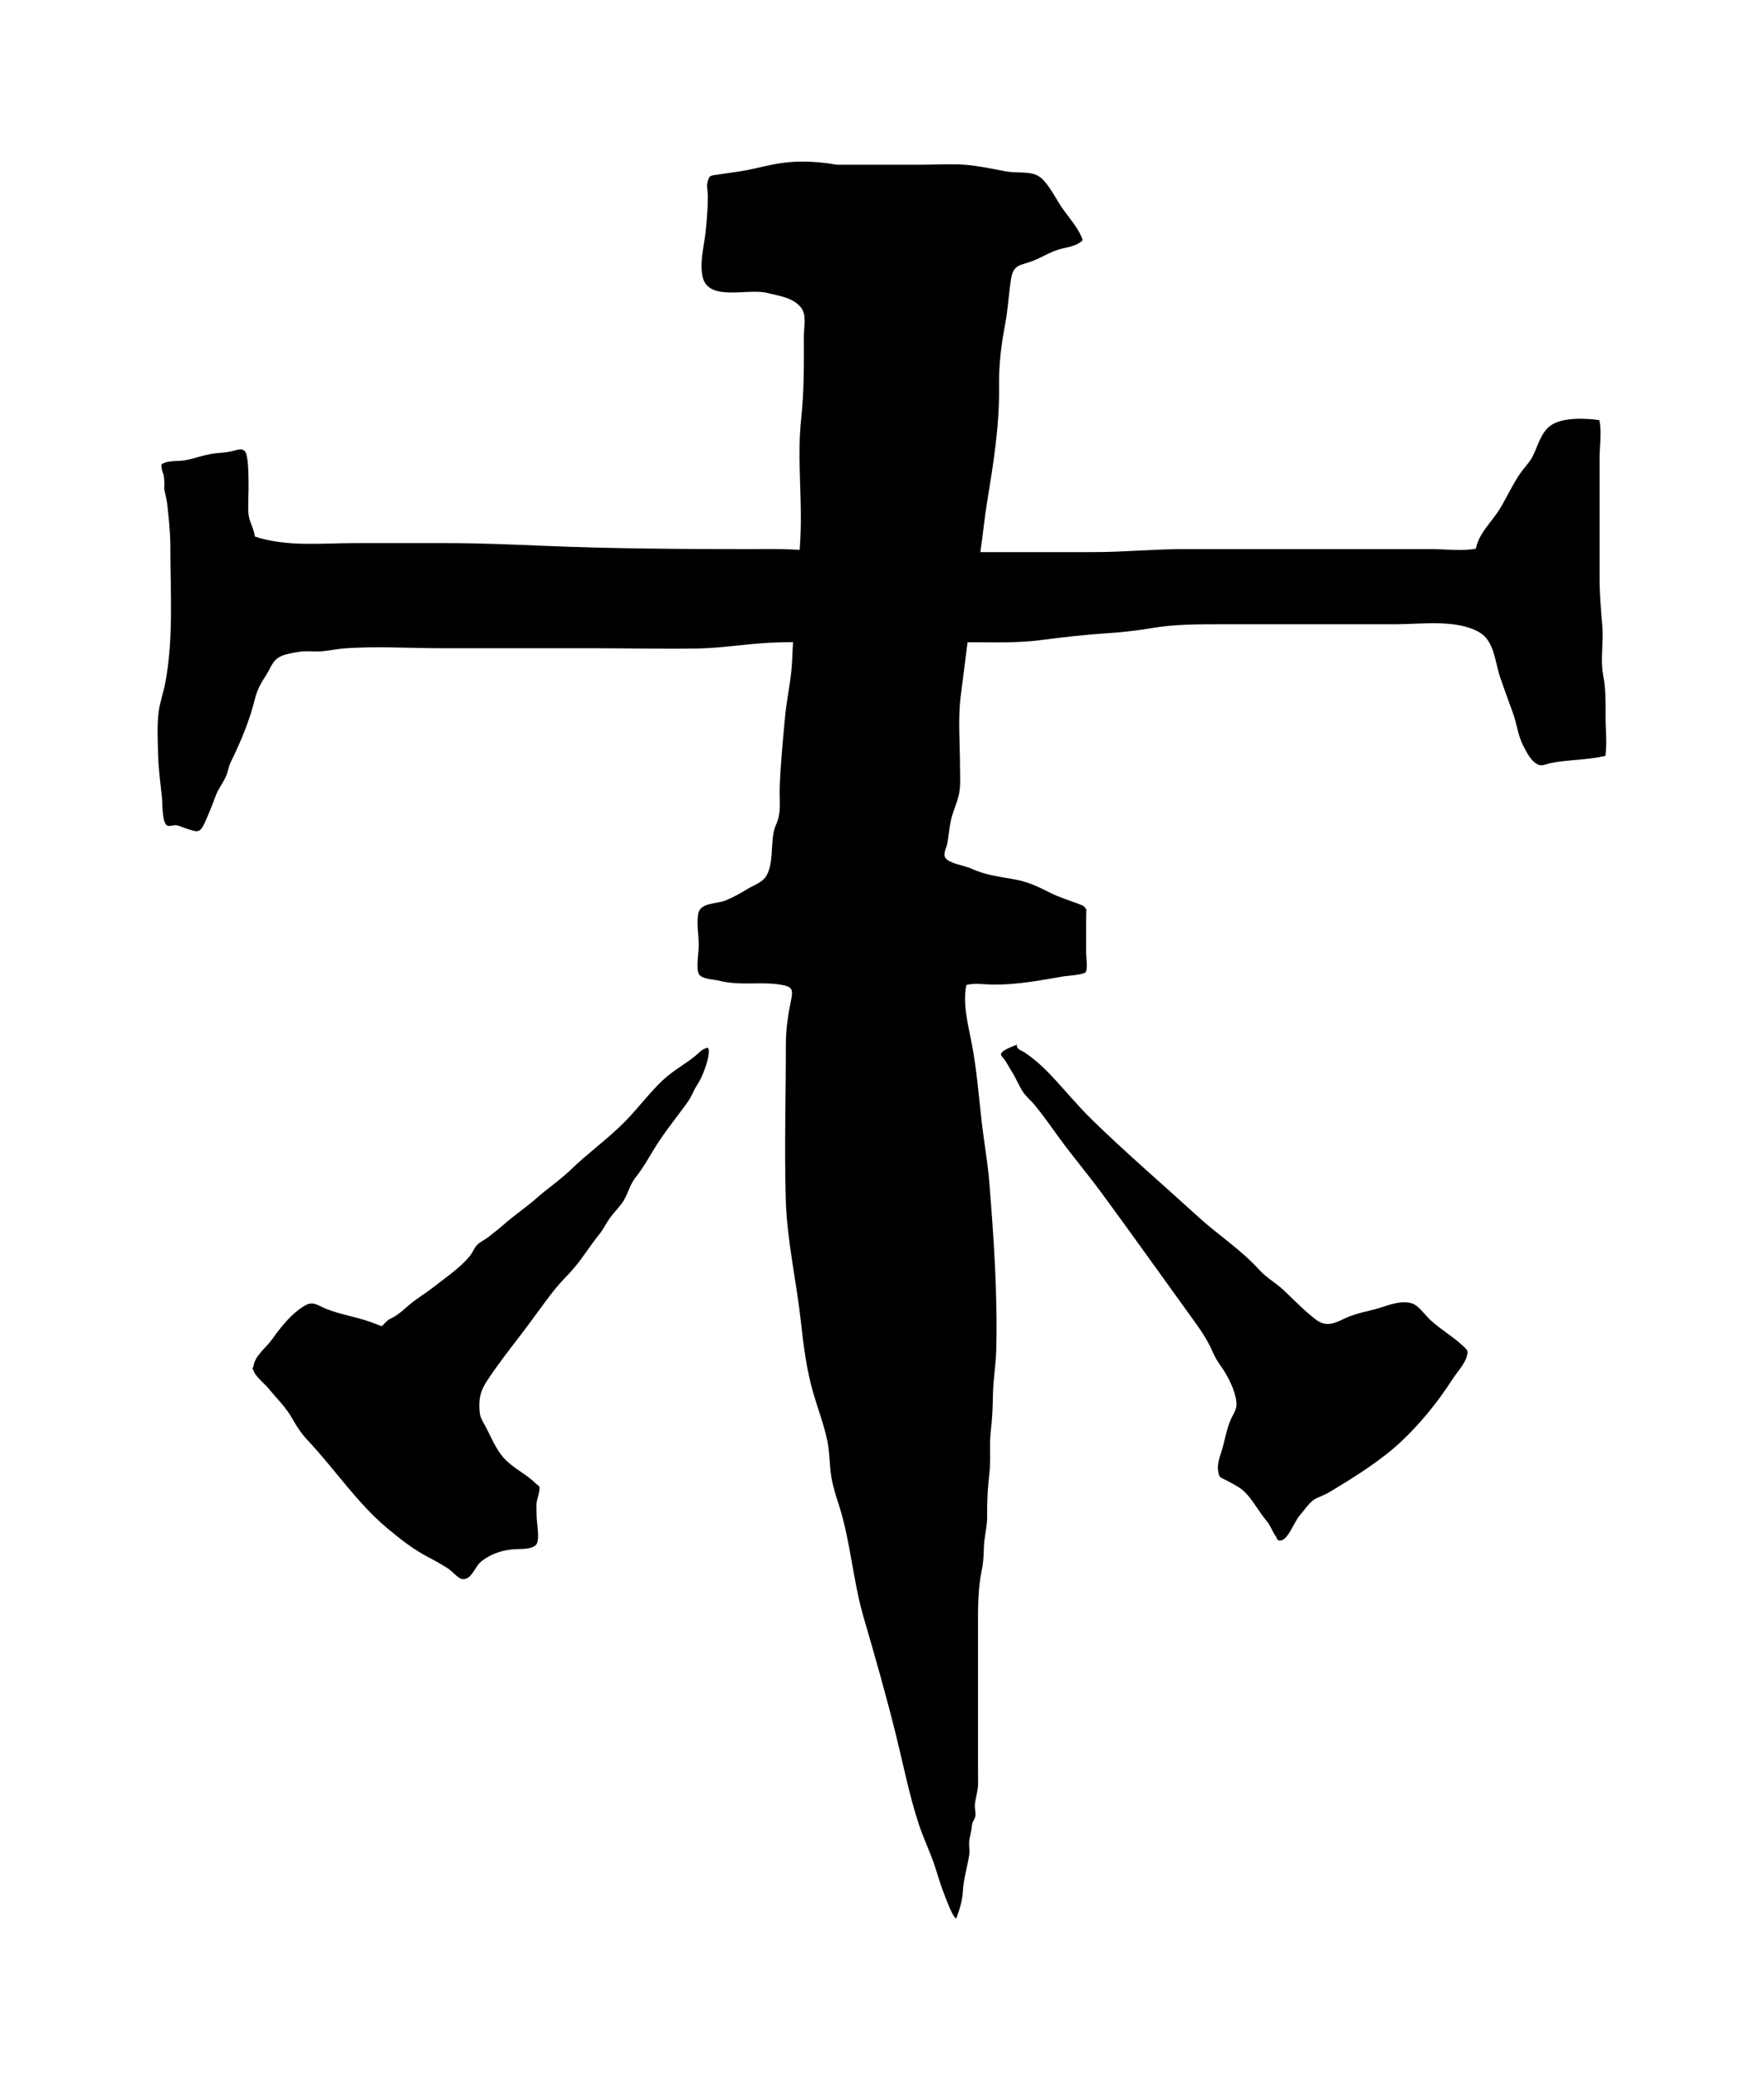 <svg xmlns="http://www.w3.org/2000/svg" viewBox="52.612 -18.415 899.871 1058.419">
    <path fill="#000000" d="M799.012 668.091c-5.113-4.835-11.409-8.418-16.591-13.181-2.471-2.294-4.592-5.392-7.271-7.408-4.487-3.41-12.070-1.113-16.868 0.523-6.573 2.261-13.565 2.958-19.93 6.086-5.286 2.611-9.46 4.245-14.365 0.523-5.845-4.382-11.27-10.087-16.592-15.097-3.929-3.686-8.729-6.294-12.312-10.26-9.183-10.191-21.114-17.878-31.235-27.13-17.947-16.383-36.382-32.173-53.809-49.148-7.549-7.338-14.157-15.442-21.357-23.095-4.137-4.382-8.312-8.104-13.251-11.478-1.426-1.007-4.627-1.74-3.999-4.070-10.784 4.002-8.279 5.252-6.922 6.957 1.669 2.020 2.781 4.519 4.207 6.713 2.261 3.476 3.721 7.512 6.086 10.921 1.532 2.157 3.827 4.002 5.496 6.017 4.417 5.355 8.487 11.201 12.555 16.801 6.957 9.566 14.575 18.539 21.566 28.035 15.86 21.529 31.339 43.374 47.026 65.042 3.721 5.112 7.096 10.017 9.636 15.897 1.355 3.095 2.471 4.939 4.521 7.826 3.444 4.904 7.165 12.139 7.757 18.192 0.348 3.512-1.391 5.46-2.783 8.52-2.401 5.323-3.199 11.548-5.009 17.079-1.043 3.131-2.016 6.192-1.53 9.566 0.523 3.618 1.218 3.059 4.557 4.835 2.991 1.603 6.783 3.476 9.148 5.877 4.14 4.207 7.13 10.052 10.992 14.609 2.157 2.537 2.711 5.115 4.521 7.581 0.904 1.254 0.592 2.715 2.783 2.4 3.791-0.553 6.922-9.774 9.46-12.592 1.949-2.189 5.147-6.886 7.581-8.348 2.295-1.355 5.078-2.121 7.549-3.618 12.453-7.479 26.4-16.105 36.939-26.053 9.809-9.252 18.539-20.069 25.809-31.339 2.295-3.58 6.363-7.896 7.549-12.069 0.8-2.921 0.096-3.2-1.913-5.115z"></path>
    <path fill="#000000" d="M407.224 520.163c-5.323 4.313-11.409 7.512-16.417 12.243-7.061 6.643-12.835 14.609-19.688 21.495-8.591 8.66-18.47 15.652-27.234 24.139-5.565 5.392-12.035 9.67-17.809 14.819-5.217 4.59-11.062 8.45-16.278 13.078-2.574 2.261-5.184 4.245-7.861 6.4-1.912 1.53-4.799 2.748-6.363 4.627-1.253 1.566-1.81 3.269-3.060 4.87-4.905 6.261-13.149 11.723-19.443 16.695-3.652 2.852-7.618 5.148-11.165 8.104-2.991 2.469-5.461 4.974-8.869 6.853-1.356 0.764-1.705 0.66-2.958 1.771-3.199 2.821-1.599 3.269-5.739 1.566-8.034-3.375-17.148-4.45-25.357-7.721-4.174-1.672-6.539-4.171-10.746-1.74-6.783 3.933-12.243 10.853-16.731 17.148-2.922 4.176-8.626 8.244-9.497 13.392-0.486 2.611-1.147-0.183 0.147 3.2 0.973 2.641 5.739 6.47 7.512 8.66 4.382 5.355 8.939 9.634 12.313 15.756 2.121 3.897 4.696 7.548 7.826 10.886 13.634 14.504 24.939 31.651 40.243 44.486 7.061 5.914 13.739 11.131 21.877 15.305 3.199 1.634 6.365 3.479 9.391 5.425 1.773 1.182 5.043 4.939 6.922 5.254 5.078 0.764 6.365-6.331 10.193-9.219 5.182-3.928 11.165-5.774 17.703-6.017 2.887-0.091 8.975 0.091 10.366-2.89 1.426-3.2-0.115-10.435-0.147-13.773 0-2.157-0.147-4.382-0.063-6.541 0.063-2.051 2.087-6.783 1.426-8.73-0.147-0.367-1.463-1.182-1.775-1.497-4.696-4.799-11.305-7.651-15.964-12.661-4.487-4.835-6.643-10.782-9.705-16.485-1.532-2.821-2.817-4.593-3.027-7.861-0.416-6.156 0.243-9.948 3.758-15.305 5.531-8.487 11.755-16.313 17.878-24.347 5.845-7.618 11.305-15.617 17.323-23.095 2.956-3.618 6.363-6.749 9.356-10.331 4.627-5.425 8.244-11.547 12.765-17.043 2.051-2.504 3.236-5.147 5.078-7.827 2.26-3.306 5.425-6.122 7.477-9.566 2.297-3.897 3.13-8.104 6.053-11.755 3.689-4.627 6.053-8.903 9.149-14.018 4.034-6.713 9.112-13.217 13.808-19.512 2.401-3.2 4.627-5.947 6.261-9.668 1.183-2.715 2.991-4.974 4.174-7.548 2.922-6.4 4.87-13.671 3.375-15.305-3.409 0.87-3.929 2.225-6.469 4.281z"></path>
    <path fill="#000000" d="M871.656 346.891c0-7.165 0.147-13.74-1.183-20.73-1.6-8.383 0.279-17.217-0.486-25.67-0.731-8.279-1.391-15.897-1.391-24.278 0.033-9.844 0-19.722 0-29.564v-31.445c0-6.086 1.216-13.425-0.147-19.373-7.096-0.975-19.235-1.566-25.149 3.027-4.731 3.654-6.192 10.227-8.765 15.303-1.671 3.375-4.417 5.949-6.541 9.044-3.756 5.461-6.608 11.825-10.052 17.531-3.999 6.747-10.956 12.592-12.416 20.661-7.165 1.393-15.513 0.23-22.817 0.23h-86.434c-13.183 0-26.367 0-39.548 0-15.652 0-31.027 1.566-46.642 1.53-19.096-0.033-38.227 0-57.357 0 1.253-8.45 2.018-16.905 3.409-25.355 3.164-19.341 6.363-38.957 6.122-58.575-0.175-11.199 1.008-21.25 3.095-32.243 1.461-7.651 1.81-15.444 3.025-23.131 1.218-7.581 4.731-6.783 10.956-9.148 4.557-1.74 8.836-4.519 13.496-5.915 4.035-1.182 9.009-1.497 12.104-4.729-1.949-6.086-7.443-11.861-10.956-17.115-2.922-4.414-6.192-11.059-10.329-14.642-4.315-3.791-11.827-2.261-17.184-3.2-7.965-1.423-16.348-3.375-24.417-3.654-6.435-0.23-12.941 0.137-19.373 0.137-14.367-0.033-28.764 0-43.131 0-23.721-4.002-34.224 0.558-45.424 2.679-4.835 0.906-9.74 1.53-14.609 2.261-4.662 0.695-5.009 0.183-6.016 4.139-0.487 1.946 0.211 4.87 0.211 7.026 0 6.053-0.523 12.069-1.148 18.123-0.765 7.338-3.060 15.060-1.634 22.468 2.644 13.601 23.062 6.053 33.285 8.73 5.88 1.566 12.418 2.157 16.731 7.061 3.375 3.791 1.74 9.984 1.74 14.991 0.033 14.226 0.147 28.313-1.393 42.399-1.773 16.174-0.175 33.601-0.147 49.845 0.033 5.635-0.243 11.165-0.592 16.729-8.973-0.623-17.913-0.413-27.026-0.413-34.643 0-69.112-0.23-103.722-1.672-16.521-0.695-32.765-1.393-49.321-1.393h-46.956c-16.939 0-34.643 2.051-50.922-3.339-0.486-4.418-3.13-7.826-3.303-12.419-0.243-5.182 0.243-10.435 0.096-15.617-0.063-2.124 0.063-13.321-1.879-15.477-1.53-1.634-3.581-0.764-5.495-0.274-3.095 0.802-5.461 1.012-8.695 1.251-5.67 0.457-10.992 2.715-16.592 3.686-3.511 0.591-8.903-0.137-11.825 2.124 0 1.771 0.385 3.479 1.148 5.113 0.416 2.362 0.523 4.766 0.312 7.13 0.486 2.89 1.253 5.323 1.599 8.279 0.765 7.234 1.496 13.914 1.532 21.287 0 23.303 1.738 46.887-2.644 69.878-0.904 4.662-2.573 9.217-3.236 13.912-1.008 7.234-0.522 15.236-0.348 22.505 0.211 7.514 1.218 14.889 2.018 22.365 0.147 1.323-0.063 12.453 2.573 13.634 1.463 0.665 3.201-0.367 4.696-0.137 1.601 0.23 3.374 1.149 4.939 1.634 5.461 1.708 6.957 2.89 9.599-2.989 2.122-4.731 3.792-8.905 5.565-13.741 1.461-3.897 4.207-6.992 5.635-10.886 0.8-2.225 1.010-4.207 2.087-6.365 5.115-10.435 9.566-21.042 12.313-32.277 1.183-4.73 3.236-8.208 5.808-12.173 2.401-3.722 2.991-7.234 7.34-9.358 2.434-1.182 6.121-1.74 9.079-2.261 3.478-0.591 6.713-0.137 10.227-0.23 4.243-0.091 8.312-1.149 12.523-1.497 16.383-1.286 33.495-0.137 49.913-0.137h76.347c18.192 0 36.452 0.413 54.644 0.137 12.21-0.23 24.21-2.261 36.382-2.921 4.070-0.23 8.14-0.32 12.208-0.32-0.38 5.115-0.348 10.262-0.939 15.34-0.869 7.826-2.503 15.511-3.199 23.373-1.079 11.862-2.331 24.243-2.679 36.139-0.175 6.086 0.869 11.515-1.463 17.253-0.731 1.74-1.147 2.748-1.565 4.627-1.53 6.783-0.063 17.076-4.137 22.991-1.981 2.885-6.053 4.245-8.939 5.984-3.999 2.362-7.271 4.346-11.755 6.122-4.243 1.667-12.21 1.076-13.531 6.051-1.253 4.731 0.115 11.792 0.115 16.625 0 3.342-1.634 12.523 0.211 15.028 1.773 2.436 7.443 2.436 10.297 3.164 10.644 2.715 21.183 0.23 31.72 2.088 5.286 0.906 5.984 2.299 4.905 7.479-1.565 7.756-2.711 14.887-2.711 22.852 0 26.228-0.8 52.591-0.063 78.783 0.592 21.287 5.495 42.121 7.791 63.2 1.287 12 2.958 24.731 6.4 36.35 2.331 7.896 5.357 15.86 7.026 23.894 1.253 6.086 1.043 12.347 2.052 18.435 0.869 5.078 2.33 9.636 3.929 14.539 5.947 18.713 7.026 38.087 12.486 56.87 5.878 20.173 11.688 40.487 16.731 60.905 3.652 14.85 6.643 30.051 11.409 44.59 2.471 7.618 6.086 14.783 8.52 22.435 1.463 4.627 2.783 9.183 4.592 13.671 0.695 1.74 4.207 11.653 6.053 12.139 1.738-4.59 3.095-9.148 3.373-13.948 0.348-6.192 2.261-12.347 3.236-18.364 0.454-2.958-0.486-5.705 0.243-8.73 0.592-2.4 0.869-3.933 1.147-6.365 0.243-2.189 1.183-2.611 1.671-4.487 0.454-1.845-0.348-4.139-0.175-6.051 0.348-3.722 1.601-7.026 1.634-10.817 0.033-2.989-0.033-5.984-0.033-8.939v-69.288c0-10.537-0.211-20.591 1.981-30.99 0.871-4.171 0.871-7.687 1.043-11.861 0.243-5.252 1.704-10.191 1.634-15.547-0.096-7.373 0.279-14.33 1.148-21.671 0.834-6.992-0.096-13.946 0.661-20.938 0.731-6.47 1.079-12.556 1.148-19.061 0.096-7.548 1.461-14.922 1.669-22.435 0.765-28.695-1.216-56.939-3.478-85.46-0.834-10.436-2.679-20.661-3.897-31.027-1.53-13.287-2.503-26.538-5.009-39.722-1.808-9.566-4.868-20.487-2.851-30.331 3.895-1.218 9.599-0.23 13.739-0.23 12.383 0.091 23.931-2.157 36.070-4.245 0.871-0.137 10.052-0.728 11.095-2.157 1.079-1.461 0.211-8.14 0.211-9.183 0-4.904 0-9.774 0-14.642-0.033-2.679 0-5.392 0.096-8.071-1.113-1.946-1.669-1.982-3.929-2.852-4.974-1.913-10.052-3.407-14.852-5.843-6.017-3.095-11.235-5.496-18.017-6.713-8.348-1.533-14.609-2.088-22.33-5.635-2.783-1.286-10.923-2.436-12.802-5.321-1.285-1.982 0.626-5.286 0.973-7.202 0.765-3.966 1.010-8 1.879-11.963 0.939-4.139 2.679-7.826 3.791-11.931 1.393-5.147 0.834-10.609 0.834-15.93 0-11.654-1.079-23.723 0.348-35.27 1.148-9.218 2.331-18.435 3.513-27.652h1.948c11.894 0 23.723 0.457 35.548-1.113 11.2-1.461 22.331-2.715 33.635-3.479 7.581-0.485 15.407-1.355 22.956-2.641 11.931-2.020 23.478-1.913 35.581-1.951 29.67 0 59.375 0 89.045 0 12.869 0 30.747-2.679 42.469 4.176 7.721 4.557 7.895 15.582 10.644 23.27 2.018 5.774 4.035 11.512 6.192 17.286 2.295 6.017 2.574 11.862 5.705 17.739 1.496 2.816 3.339 6.504 6.086 8.418 3.026 2.051 4.382 0.591 7.757-0.091 9.113-1.809 18.608-1.497 27.826-3.654 0.903-6.433 0.063-13.6 0.063-20.139z"></path>
    </svg>